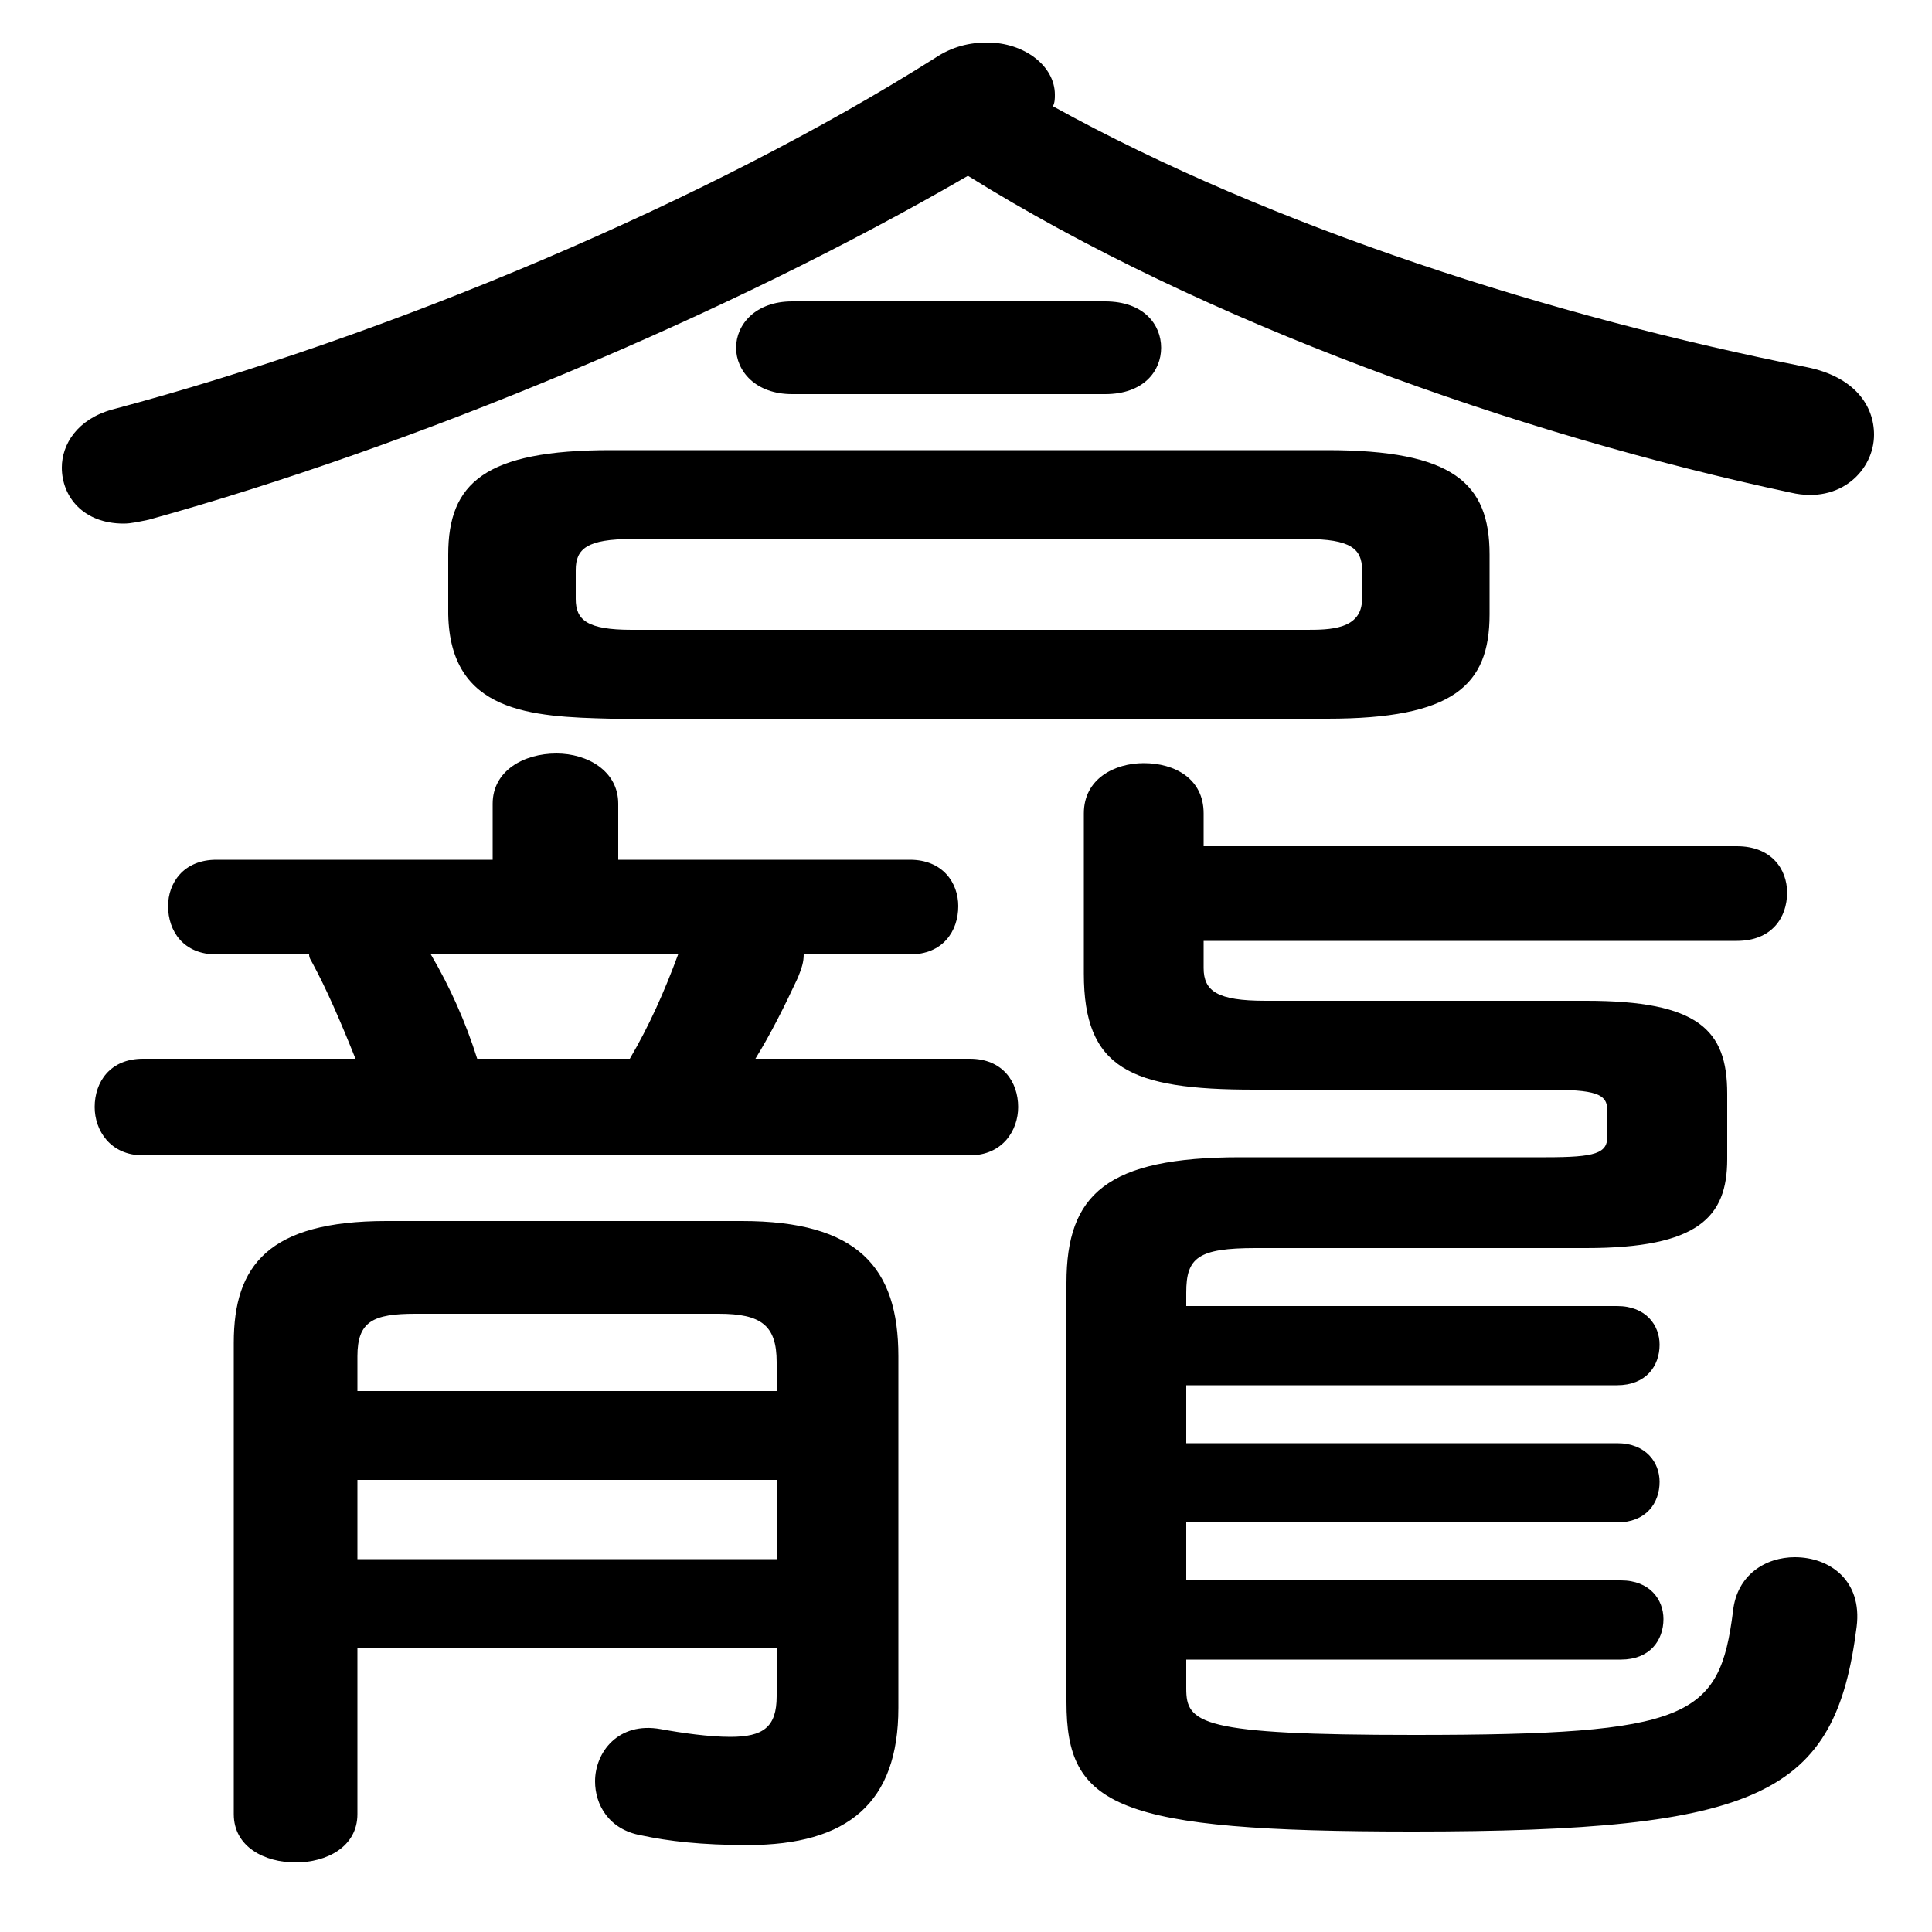 <svg xmlns="http://www.w3.org/2000/svg" viewBox="0 -44.0 50.0 50.0">
    <rect x="0" y="-44.0" width="50.0" height="50.0" fill="#808080" stroke="none"/>
    <g transform="scale(1, -1)">
        <!-- ボディの枠 -->
        <rect x="0" y="-6.0" width="50.0" height="50.0"
            stroke="white" fill="white"/>
        <!-- グリフ座標系の原点 -->
        <circle cx="0" cy="0" r="5" fill="white"/>
        <!-- グリフのアウトライン -->
        <g style="fill:black;stroke:#000000;stroke-width:0;stroke-linecap:round;stroke-linejoin:round;">
        <path d="M 34.35 25.4 C 37.6 25.4 38.55 26.25 38.55 28.1 L 38.55 29.65 C 38.55 31.5 37.6 32.35 34.35 32.35 L 15.8 32.35 C 12.55 32.35 11.6 31.5 11.6 29.65 L 11.6 28.1 C 11.65 25.55 13.75 25.45 15.8 25.4 Z M 16.35 27.7 C 15.2 27.7 14.9 27.95 14.9 28.5 L 14.9 29.25 C 14.9 29.8 15.2 30.05 16.35 30.05 L 33.8 30.05 C 34.95 30.05 35.25 29.8 35.25 29.25 L 35.25 28.5 C 35.25 27.7 34.4 27.7 33.8 27.7 Z M 23.55 19.3 C 24.4 19.3 24.8 19.9 24.8 20.55 C 24.8 21.15 24.4 21.75 23.55 21.75 L 16.0 21.75 L 16.0 23.2 C 16.0 24.05 15.2 24.5 14.4 24.5 C 13.55 24.5 12.75 24.05 12.75 23.2 L 12.75 21.75 L 5.6 21.75 C 4.75 21.75 4.35 21.15 4.35 20.55 C 4.35 19.9 4.75 19.3 5.6 19.3 L 8.0 19.3 C 8.0 19.2 8.05 19.15 8.1 19.05 C 8.45 18.4 8.8 17.6 9.2 16.6 L 3.7 16.6 C 2.85 16.6 2.45 16.0 2.45 15.35 C 2.45 14.75 2.85 14.1 3.7 14.1 L 25.1 14.1 C 25.95 14.1 26.35 14.75 26.35 15.35 C 26.35 16.0 25.95 16.6 25.1 16.6 L 19.55 16.6 C 19.95 17.25 20.3 17.95 20.65 18.7 C 20.75 18.95 20.8 19.1 20.8 19.3 Z M 17.55 19.3 C 17.2 18.35 16.8 17.45 16.3 16.6 L 12.35 16.6 C 12.05 17.55 11.65 18.45 11.15 19.3 Z M 20.1 1.35 L 20.1 0.1 C 20.1 -0.7 19.75 -0.95 18.9 -0.95 C 18.35 -0.95 17.65 -0.85 17.1 -0.75 C 16.0 -0.55 15.4 -1.35 15.4 -2.1 C 15.4 -2.7 15.75 -3.35 16.6 -3.5 C 17.3 -3.65 18.15 -3.75 19.35 -3.75 C 21.95 -3.75 23.25 -2.65 23.25 -0.2 L 23.25 8.9 C 23.25 11.2 22.2 12.4 19.2 12.4 L 10.0 12.4 C 6.95 12.4 6.05 11.25 6.05 9.25 L 6.05 -2.95 C 6.05 -3.8 6.85 -4.2 7.65 -4.2 C 8.45 -4.2 9.25 -3.8 9.25 -2.95 L 9.25 1.35 Z M 20.1 8.0 L 9.25 8.0 L 9.25 8.9 C 9.25 9.8 9.65 10.0 10.75 10.0 L 18.6 10.0 C 19.7 10.0 20.1 9.7 20.1 8.75 Z M 20.1 5.7 L 20.1 3.65 L 9.25 3.65 L 9.25 5.7 Z M 31.15 19.65 L 44.95 19.65 C 45.85 19.65 46.25 20.25 46.25 20.9 C 46.25 21.5 45.85 22.1 44.95 22.1 L 31.15 22.1 L 31.15 22.95 C 31.15 23.85 30.4 24.25 29.6 24.25 C 28.85 24.25 28.05 23.85 28.05 22.95 L 28.05 18.8 C 28.05 16.35 29.25 15.8 32.45 15.8 L 40.0 15.8 C 41.3 15.8 41.6 15.7 41.6 15.25 L 41.6 14.6 C 41.6 14.15 41.3 14.05 40.0 14.05 L 32.1 14.05 C 28.65 14.05 27.6 13.1 27.6 10.8 L 27.6 -0.05 C 27.6 -2.75 28.85 -3.4 36.55 -3.4 C 45.6 -3.4 47.5 -2.45 48.05 1.9 C 48.2 3.1 47.35 3.7 46.45 3.7 C 45.7 3.7 44.95 3.25 44.85 2.3 C 44.5 -0.45 43.75 -0.9 36.6 -0.9 C 31.05 -0.9 30.7 -0.6 30.7 0.3 L 30.7 1.05 L 41.95 1.05 C 42.7 1.05 43.05 1.55 43.05 2.1 C 43.05 2.6 42.7 3.1 41.95 3.1 L 30.7 3.1 L 30.7 4.6 L 41.85 4.6 C 42.6 4.6 42.95 5.1 42.95 5.65 C 42.95 6.15 42.6 6.65 41.85 6.65 L 30.7 6.65 L 30.7 8.15 L 41.85 8.15 C 42.6 8.15 42.95 8.65 42.95 9.2 C 42.95 9.7 42.6 10.2 41.85 10.2 L 30.7 10.2 L 30.7 10.55 C 30.7 11.45 31.0 11.7 32.5 11.7 L 41.05 11.7 C 43.95 11.7 44.7 12.5 44.7 14.0 L 44.7 15.7 C 44.7 17.35 43.95 18.1 41.05 18.1 L 32.75 18.1 C 31.5 18.1 31.15 18.35 31.15 18.95 Z M 25.05 39.45 C 31.15 35.65 39.3 32.75 46.35 31.25 C 47.65 30.95 48.5 31.85 48.5 32.75 C 48.5 33.5 48.0 34.25 46.75 34.5 C 40.2 35.8 32.95 38.1 27.25 41.25 C 27.3 41.35 27.3 41.45 27.3 41.55 C 27.3 42.3 26.5 42.9 25.55 42.9 C 25.1 42.9 24.65 42.8 24.2 42.5 C 18.35 38.8 10.05 35.3 2.9 33.4 C 2.0 33.15 1.6 32.5 1.6 31.9 C 1.6 31.15 2.15 30.45 3.2 30.45 C 3.4 30.45 3.6 30.5 3.85 30.55 C 10.7 32.45 18.85 35.85 25.05 39.45 Z M 28.6 33.8 C 29.6 33.8 30.05 34.4 30.05 35.0 C 30.05 35.6 29.6 36.2 28.6 36.2 L 20.5 36.2 C 19.55 36.2 19.05 35.6 19.05 35.0 C 19.05 34.4 19.55 33.8 20.5 33.8 Z"/>
    </g>
    </g>
</svg>
